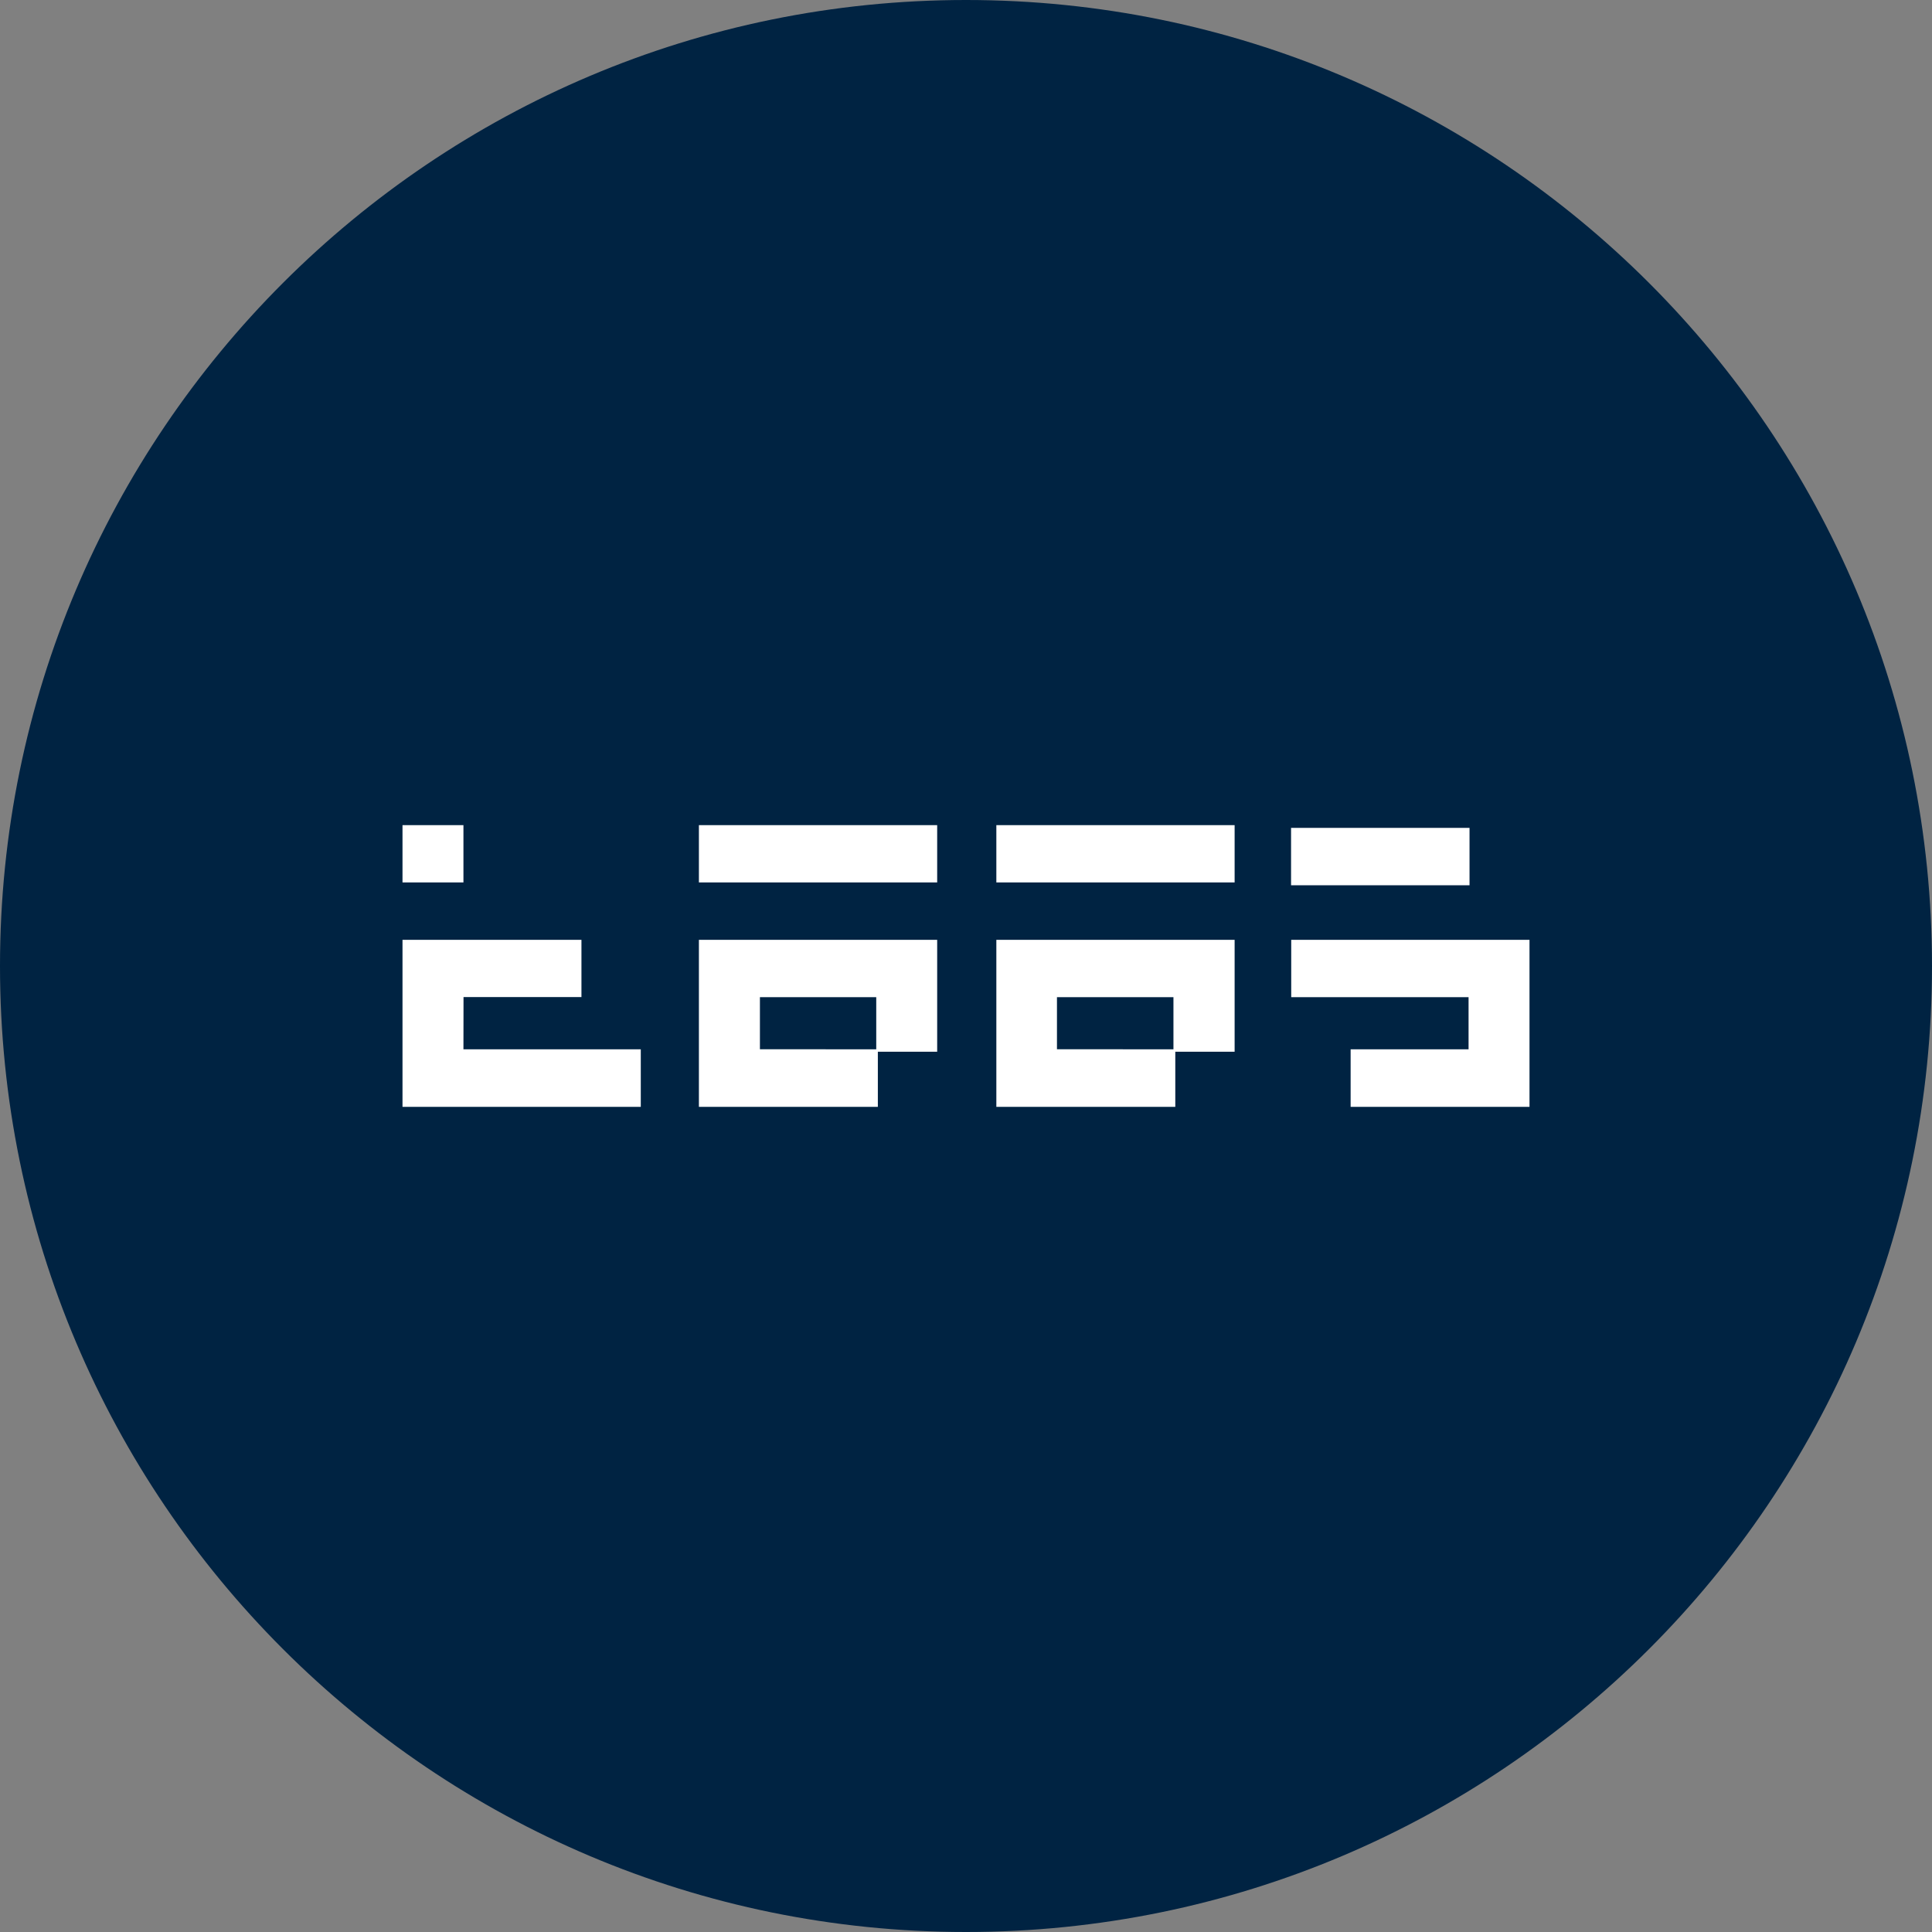 <svg xmlns="http://www.w3.org/2000/svg" fill="none" viewBox="0 0 24 24"><rect x="0" y="0" width="24" height="24" fill="#808080" stroke="none"/><g clip-path="url(#a)"><path fill="#002342" d="M12 24c6.627 0 12-5.373 12-12S18.627 0 12 0 0 5.373 0 12s5.373 12 12 12"/><path fill="#fff" d="M5 10.25h.757v.712H5zm.757 2.785H7.96v.715H5v-2.075h2.223v.711H5.758zm10.283-1.36H19v2.075h-2.222v-.715h1.465v-.648H16.04zm2.215-.678h-2.217v-.713h2.217zm-9.573.678h2.96v1.39h-.737v.685H8.682zm2.203 1.36v-.648H9.44v.647zM8.682 10.25h2.96v.712h-2.96zm3.695 1.425h2.96v1.39H14.6v.685h-2.223zm2.2 1.36v-.648H13.13v.647zm-2.2-2.785h2.96v.712h-2.96z"/></g><defs><clipPath id="a"><path fill="#fff" d="M0 0h24v24H0z"/></clipPath></defs></svg>